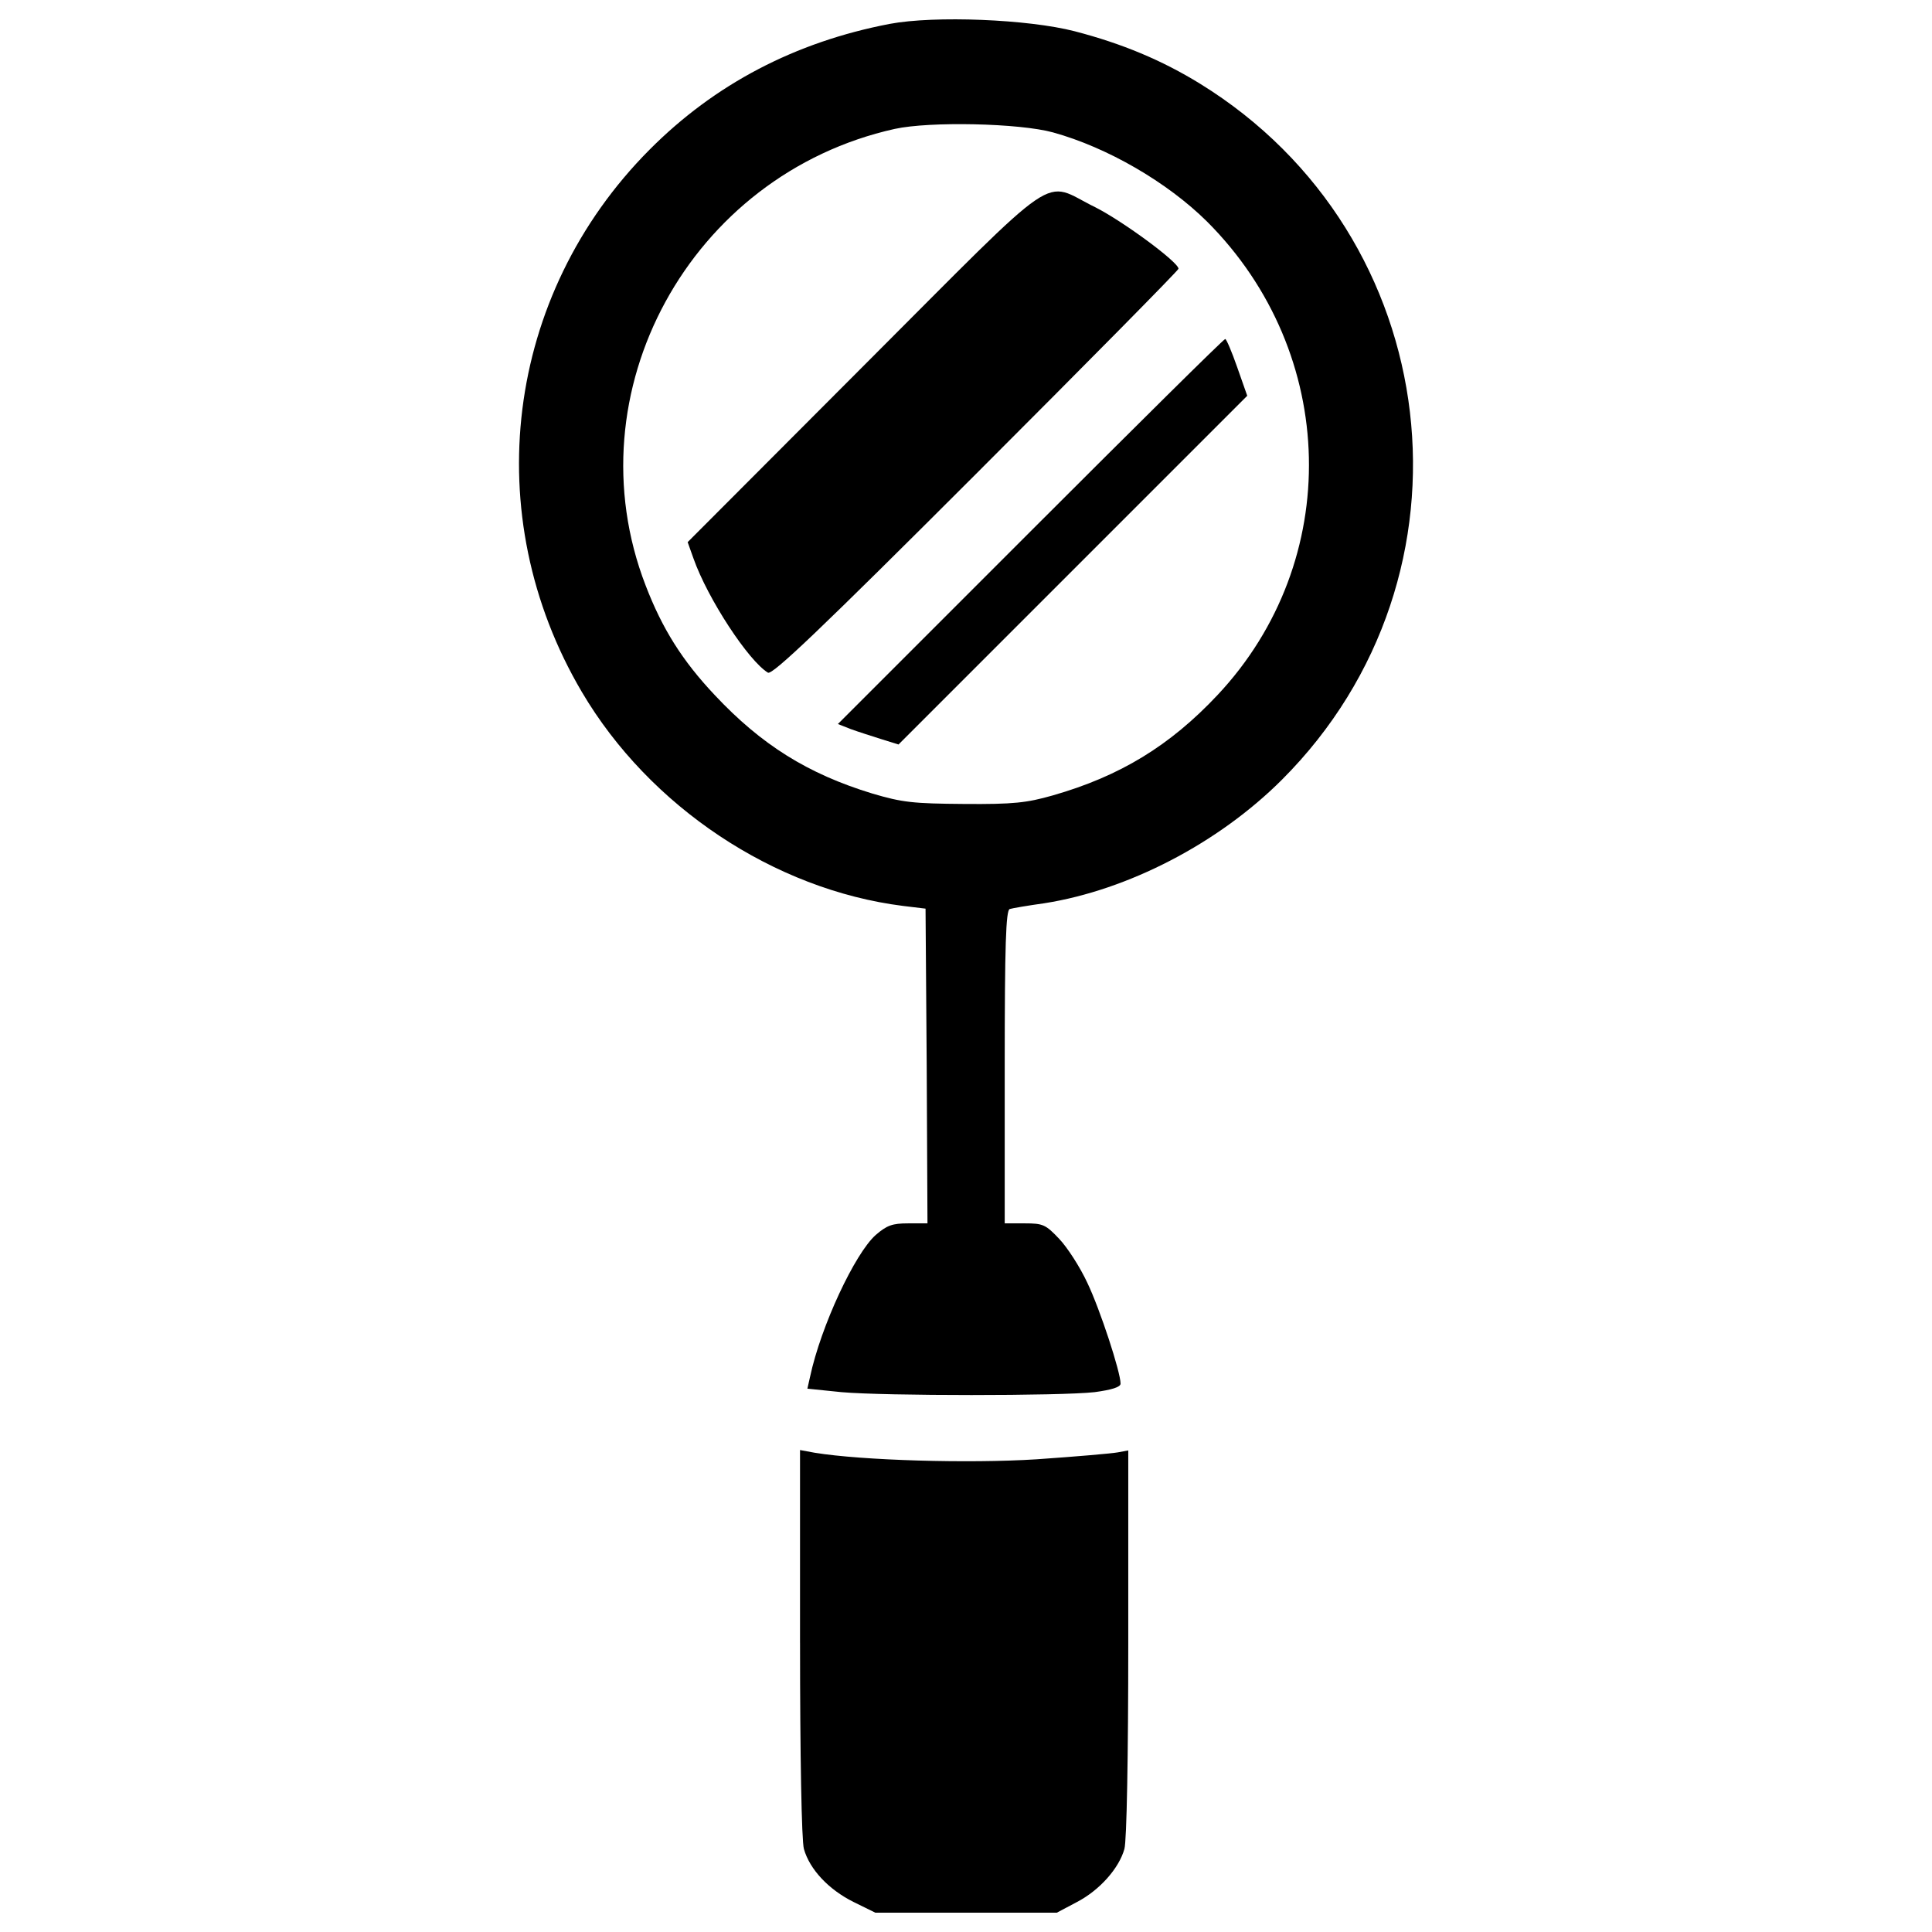 <?xml version="1.0" encoding="utf-8"?>
<!-- Svg Vector Icons : http://www.onlinewebfonts.com/icon -->
<!DOCTYPE svg PUBLIC "-//W3C//DTD SVG 1.1//EN" "http://www.w3.org/Graphics/SVG/1.1/DTD/svg11.dtd">
<svg version="1.1" xmlns="http://www.w3.org/2000/svg" xmlns:xlink="http://www.w3.org/1999/xlink" x="0px" y="0px" viewBox="0 0 1000 1000" enable-background="new 0 0 1000 1000" xml:space="preserve">
<g><g transform="translate(0,511) scale(0.1,-0.1)"><path d="M4604.8,4986.3c-489.7-93.9-905.5-311.8-1243.3-651.6c-747.6-751.6-889.5-1890.9-349.8-2806.4c349.8-593.7,995.4-1023.4,1663-1107.4l115.9-14l6-815.5l4-813.5h-99.9c-81.9,0-109.9-10-167.9-60c-107.9-95.9-283.8-471.7-339.8-733.6l-14-62l175.9-18c225.9-20,1133.3-20,1311.2,0c88,12,133.9,26,133.9,44c0,60-105.9,383.8-171.9,521.7c-38,82-103.9,183.9-145.9,227.9c-70,74-84,80-177.9,80h-103.9v809.5c0,631.6,6,811.5,26,817.5c12,4,93.9,18,179.9,30c431.8,68,899.5,309.8,1229.3,639.6C7693,2132,7485.1,3891,6211.8,4676.5c-197.9,121.9-403.8,207.9-649.6,271.8C5322.4,5010.3,4838.6,5030.3,4604.8,4986.3z M5450.3,4424.7c281.9-78,591.7-257.9,797.5-461.7c681.6-681.6,705.6-1757,54-2450.6c-245.9-261.8-503.7-419.8-853.5-519.7c-133.9-38-201.9-46-457.7-44c-265.8,2-319.8,8-475.7,54c-333.8,101.9-573.7,251.9-815.5,509.7c-167.9,177.9-271.9,343.8-357.8,567.7c-385.8,999.4,229.9,2126.8,1289.3,2362.6C4812.6,4482.6,5276.4,4472.6,5450.3,4424.7z"/><path d="M4474.8,3221.4l-915.5-917.5l30-84c74-209.9,285.8-531.7,385.8-591.7c24-12,273.8,225.9,1077.4,1029.4c575.7,575.7,1047.4,1053.4,1047.4,1061.4c0,34-287.8,245.9-429.8,317.8C5386.3,4174.8,5518.2,4264.8,4474.8,3221.4z"/><path d="M5332.3,2357.9l-995.4-995.4l66-26c38-14,107.9-36,157.9-52l89.9-28l901.5,901.5l903.5,903.5l-52,147.9c-28,80-56,145.9-62,145.9C6333.8,3355.3,5882,2907.6,5332.3,2357.9z"/><path d="M4141-3392.8c0-585.7,8-1025.4,20-1067.4c30-105.9,127.9-209.9,255.8-273.8l113.9-56h469.7h469.7l102,54c119.9,62,219.9,175.9,247.8,275.8c12,42,20,481.7,20,1067.4v995.4l-54-10c-32-6-219.9-22-421.7-36c-349.8-22-901.5-6-1147.3,34l-76,14V-3392.8z"/></g></g>
</svg>